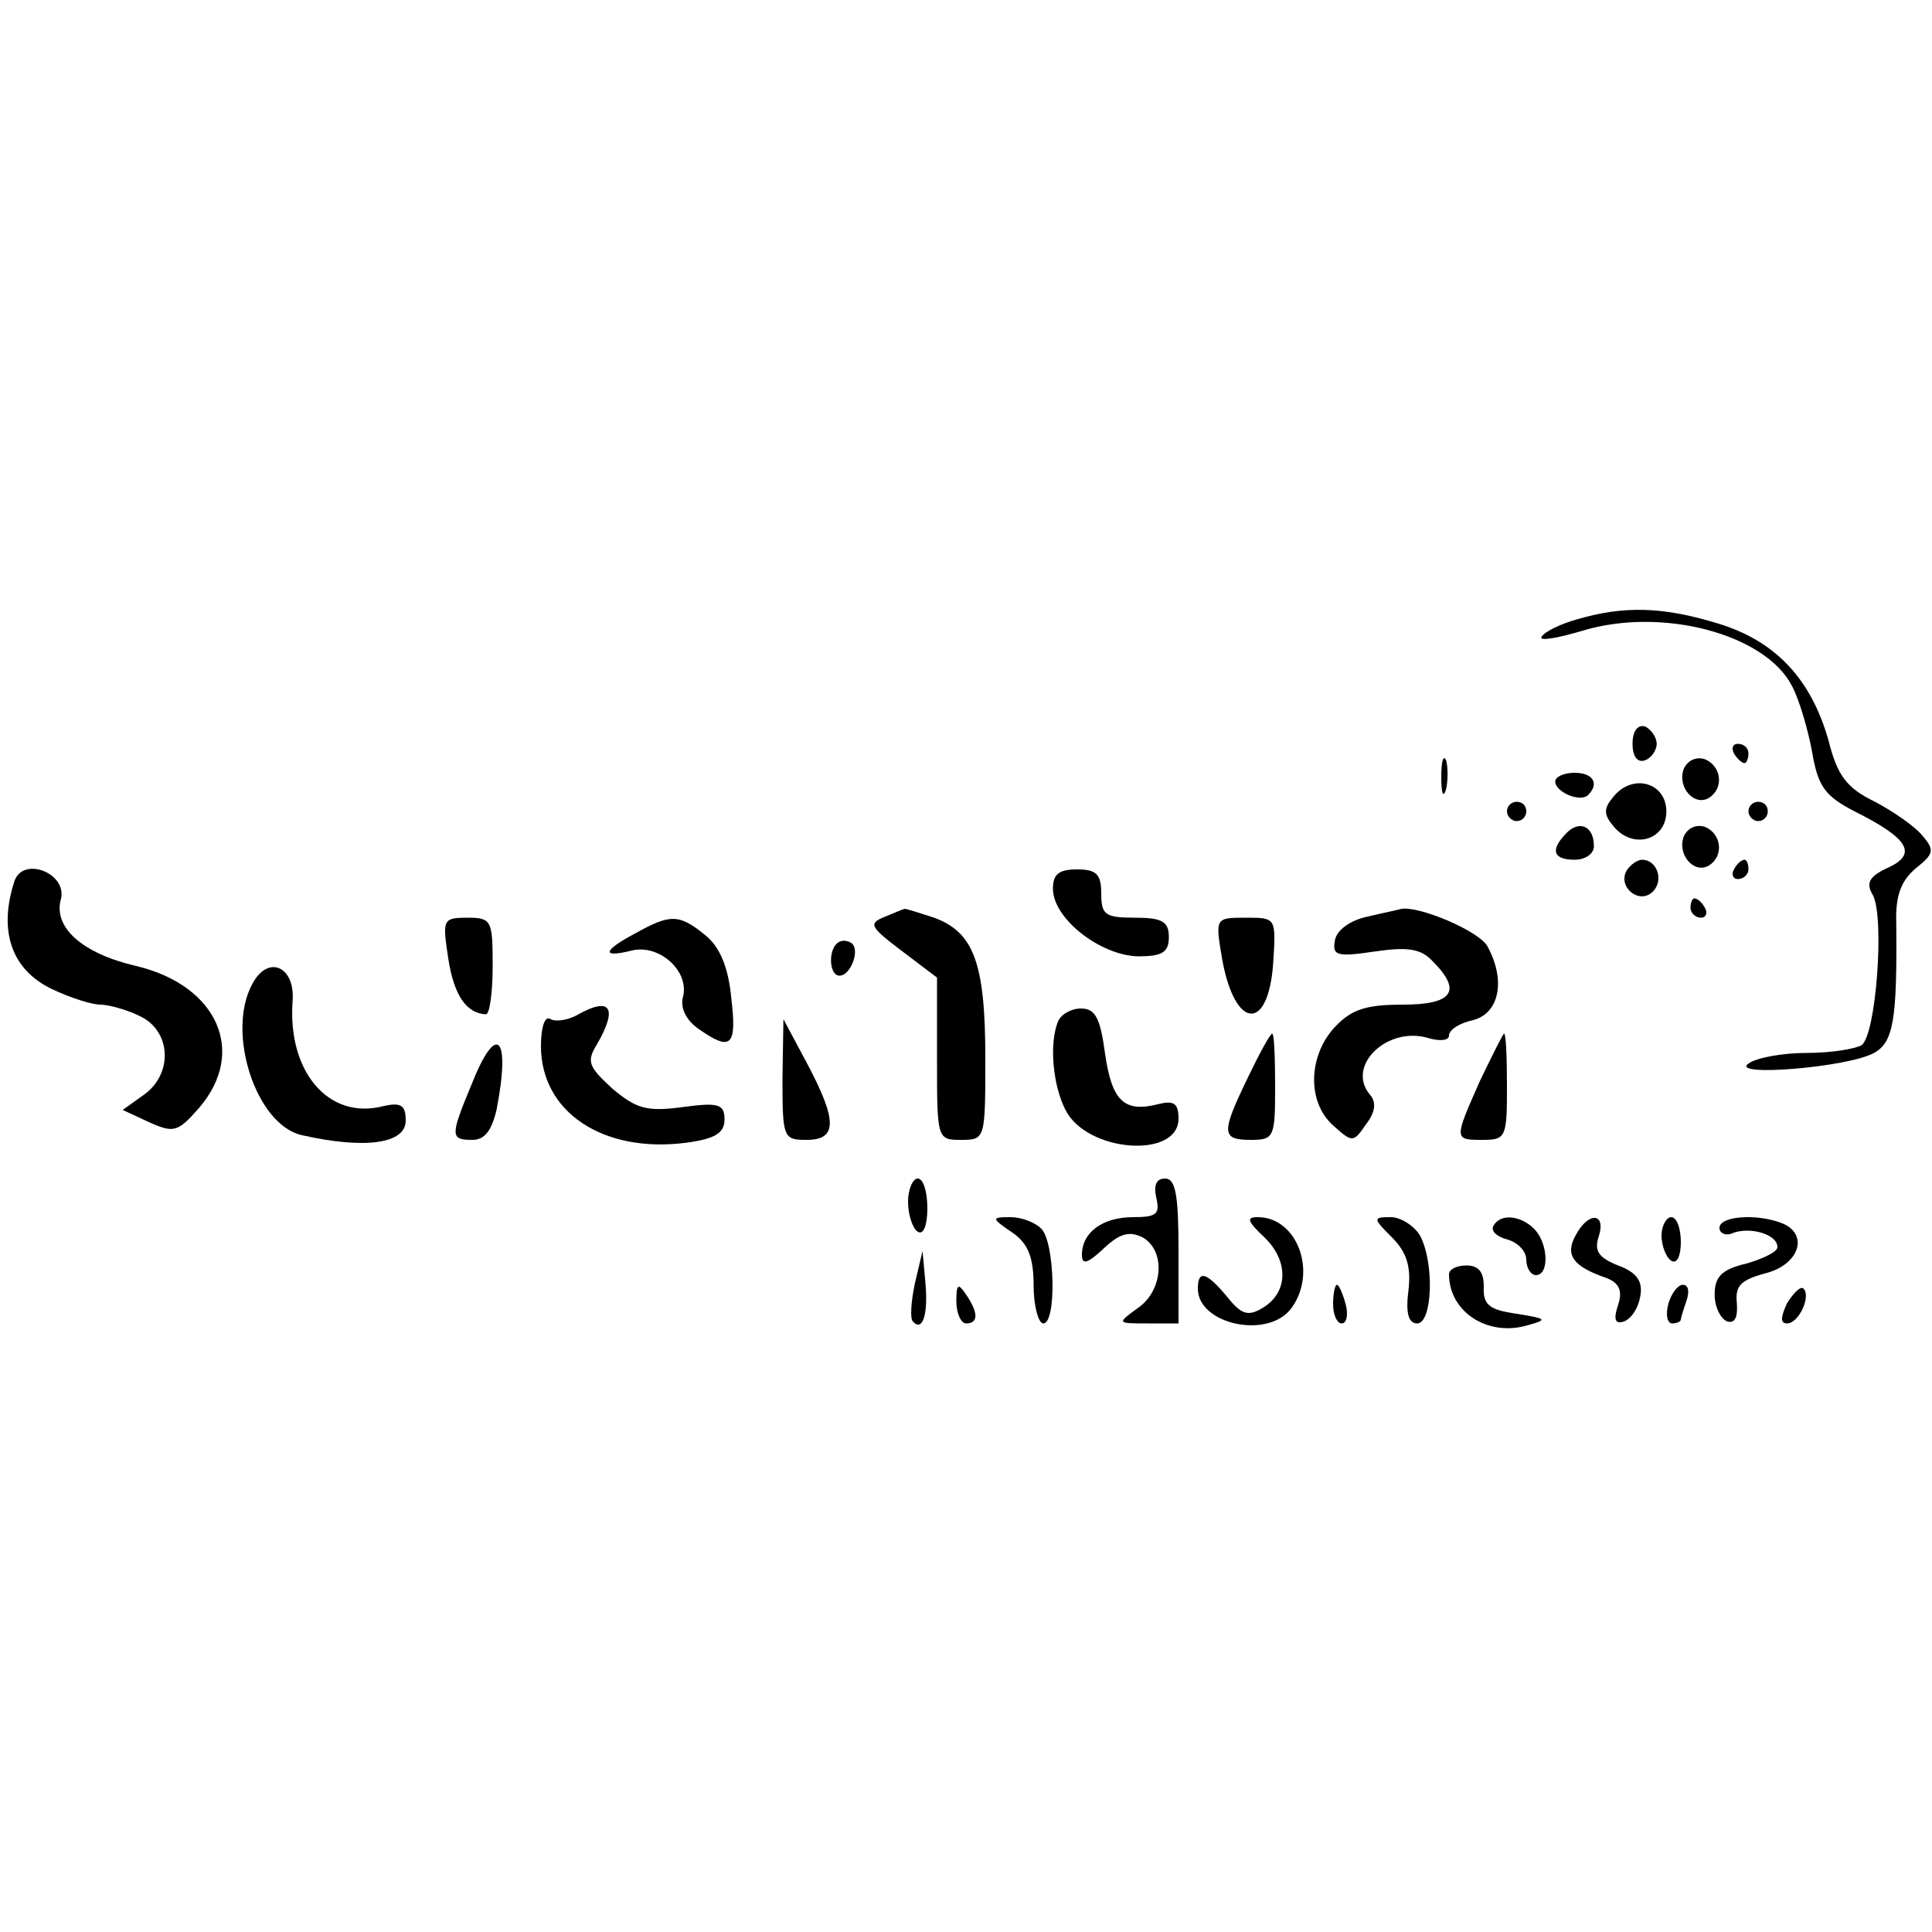<?xml version="1.0" standalone="no"?>
<!DOCTYPE svg PUBLIC "-//W3C//DTD SVG 20010904//EN"
 "http://www.w3.org/TR/2001/REC-SVG-20010904/DTD/svg10.dtd">
<svg version="1.0" xmlns="http://www.w3.org/2000/svg"
 width="200pt" height="200pt" viewBox="0 0 200 200"
 preserveAspectRatio="xMidYMid meet">

<g transform="translate(0,200) scale(0.1,-0.1)"
fill="#000000" stroke="none">
<path d="M1633 1359 c-18 -5 -34 -13 -37 -18 -4 -5 15 -2 42 6 82 25 189 -3
217 -57 8 -15 17 -47 21 -69 6 -35 13 -45 44 -61 56 -28 65 -44 35 -58 -20 -9
-24 -16 -16 -29 12 -24 3 -145 -12 -155 -7 -4 -32 -8 -57 -8 -25 0 -52 -5 -60
-11 -20 -14 103 -4 130 11 20 11 24 34 23 134 -1 29 5 44 20 57 19 15 20 19 7
34 -7 9 -30 25 -49 35 -29 14 -39 27 -48 63 -18 64 -55 104 -116 122 -56 17
-96 18 -144 4z"/>
<path d="M1690 1230 c0 -13 5 -20 13 -17 6 2 12 10 12 17 0 7 -6 15 -12 18 -8
2 -13 -5 -13 -18z"/>
<path d="M1795 1220 c3 -5 8 -10 11 -10 2 0 4 5 4 10 0 6 -5 10 -11 10 -5 0
-7 -4 -4 -10z"/>
<path d="M1492 1195 c0 -16 2 -22 5 -12 2 9 2 23 0 30 -3 6 -5 -1 -5 -18z"/>
<path d="M1743 1204 c-7 -19 11 -39 26 -30 16 10 13 33 -4 40 -9 3 -18 -1 -22
-10z"/>
<path d="M1610 1191 c0 -11 26 -22 34 -14 12 12 5 23 -14 23 -11 0 -20 -4 -20
-9z"/>
<path d="M1670 1175 c-10 -12 -10 -18 0 -30 20 -25 55 -15 55 15 0 30 -35 40
-55 15z"/>
<path d="M1560 1160 c0 -5 5 -10 10 -10 6 0 10 5 10 10 0 6 -4 10 -10 10 -5 0
-10 -4 -10 -10z"/>
<path d="M1810 1160 c0 -5 5 -10 10 -10 6 0 10 5 10 10 0 6 -4 10 -10 10 -5 0
-10 -4 -10 -10z"/>
<path d="M1622 1138 c-18 -18 -14 -28 8 -28 11 0 20 6 20 14 0 21 -15 27 -28
14z"/>
<path d="M1743 1134 c-7 -19 11 -39 26 -30 16 10 13 33 -4 40 -9 3 -18 -1 -22
-10z"/>
<path d="M1684 1099 c-10 -17 13 -36 27 -22 12 12 4 33 -11 33 -5 0 -12 -5
-16 -11z"/>
<path d="M1795 1100 c-3 -5 -1 -10 4 -10 6 0 11 5 11 10 0 6 -2 10 -4 10 -3 0
-8 -4 -11 -10z"/>
<path d="M15 1088 c-17 -52 -3 -92 39 -112 19 -9 41 -16 50 -16 8 0 27 -5 41
-12 32 -15 35 -60 3 -82 l-21 -15 28 -13 c25 -11 29 -10 51 15 50 58 19 127
-65 147 -56 13 -86 40 -78 69 7 27 -39 45 -48 19z"/>
<path d="M1090 1080 c0 -31 49 -69 88 -70 25 0 32 4 32 20 0 16 -7 20 -35 20
-31 0 -35 3 -35 25 0 20 -5 25 -25 25 -19 0 -25 -5 -25 -20z"/>
<path d="M1750 1060 c0 -5 5 -10 11 -10 5 0 7 5 4 10 -3 6 -8 10 -11 10 -2 0
-4 -4 -4 -10z"/>
<path d="M916 1051 c-17 -7 -16 -10 17 -35 l37 -28 0 -84 c0 -83 0 -84 25 -84
25 0 25 1 25 85 0 98 -12 130 -53 145 -16 5 -30 10 -31 9 -1 0 -10 -4 -20 -8z"/>
<path d="M1415 1051 c-18 -4 -31 -14 -33 -24 -3 -16 1 -18 41 -12 34 5 48 3
60 -10 31 -31 21 -45 -31 -45 -38 0 -53 -5 -70 -23 -28 -30 -29 -78 -2 -102
20 -18 21 -18 34 1 10 13 11 23 4 31 -25 30 19 72 62 58 11 -3 20 -2 20 3 0 6
11 13 25 16 27 7 34 41 15 76 -8 16 -72 43 -90 39 -3 -1 -18 -4 -35 -8z"/>
<path d="M464 1008 c6 -39 19 -57 39 -58 4 0 7 23 7 50 0 47 -1 50 -26 50 -26
0 -26 -2 -20 -42z"/>
<path d="M658 1034 c-34 -18 -36 -26 -4 -18 28 7 60 -21 53 -48 -3 -11 3 -24
16 -33 34 -24 40 -18 34 32 -3 32 -12 53 -27 65 -27 22 -36 22 -72 2z"/>
<path d="M1265 1008 c13 -74 48 -77 53 -5 3 47 3 47 -28 47 -32 0 -32 0 -25
-42z"/>
<path d="M866 1023 c-9 -9 -7 -33 3 -33 12 0 22 28 12 34 -5 3 -11 3 -15 -1z"/>
<path d="M261 981 c-27 -50 4 -145 51 -156 66 -15 108 -9 108 15 0 16 -5 19
-23 15 -57 -15 -100 36 -94 110 2 35 -26 47 -42 16z"/>
<path d="M597 949 c-9 -5 -22 -7 -27 -4 -6 4 -10 -8 -10 -28 0 -68 64 -111
150 -100 30 4 40 10 40 24 0 16 -6 18 -43 13 -37 -5 -48 -2 -73 19 -25 23 -27
28 -16 46 22 38 14 50 -21 30z"/>
<path d="M1095 942 c-9 -23 -5 -66 8 -91 22 -44 117 -51 117 -9 0 16 -5 19
-21 15 -35 -9 -48 3 -55 52 -5 37 -10 47 -25 47 -10 0 -21 -6 -24 -14z"/>
<path d="M810 883 c0 -61 1 -63 25 -63 32 0 32 20 0 80 l-24 45 -1 -62z"/>
<path d="M1292 885 c-28 -58 -28 -65 3 -65 24 0 25 3 25 55 0 30 -1 55 -3 55
-2 0 -13 -20 -25 -45z"/>
<path d="M1532 881 c-27 -61 -27 -61 3 -61 24 0 25 3 25 55 0 30 -1 55 -3 55
-1 0 -12 -22 -25 -49z"/>
<path d="M488 877 c-22 -53 -22 -57 1 -57 13 0 20 10 25 31 15 77 0 92 -26 26z"/>
<path d="M940 756 c0 -14 5 -28 10 -31 6 -4 10 7 10 24 0 17 -4 31 -10 31 -5
0 -10 -11 -10 -24z"/>
<path d="M1197 760 c4 -17 0 -20 -24 -20 -32 0 -53 -16 -53 -39 0 -11 6 -9 23
7 16 15 26 18 40 11 24 -14 21 -55 -5 -73 -22 -16 -22 -16 10 -16 l32 0 0 75
c0 58 -3 75 -14 75 -9 0 -12 -7 -9 -20z"/>
<path d="M1048 724 c16 -11 22 -25 22 -55 0 -21 5 -39 10 -39 14 0 12 84 -2
98 -7 7 -21 12 -32 12 -20 0 -20 -1 2 -16z"/>
<path d="M1309 719 c25 -24 25 -57 -2 -73 -15 -9 -22 -7 -37 12 -21 25 -30 28
-30 8 0 -37 73 -53 97 -20 27 37 6 94 -35 94 -12 0 -11 -4 7 -21z"/>
<path d="M1441 719 c15 -15 20 -30 17 -55 -3 -23 0 -34 9 -34 16 0 18 63 3 91
-6 10 -20 19 -30 19 -19 0 -19 -1 1 -21z"/>
<path d="M1546 731 c-3 -5 3 -11 14 -14 11 -3 20 -12 20 -21 0 -9 5 -16 10
-16 14 0 13 33 -2 48 -14 14 -35 16 -42 3z"/>
<path d="M1631 721 c-11 -20 -3 -32 32 -44 13 -5 17 -13 12 -28 -5 -15 -3 -20
6 -17 8 3 15 14 17 26 3 16 -4 25 -23 32 -20 8 -25 15 -20 30 8 25 -11 26 -24
1z"/>
<path d="M1720 721 c0 -11 5 -23 10 -26 6 -4 10 5 10 19 0 14 -4 26 -10 26 -5
0 -10 -9 -10 -19z"/>
<path d="M1780 729 c0 -6 7 -9 15 -5 18 6 45 -2 45 -15 0 -5 -15 -12 -32 -17
-26 -6 -33 -14 -33 -32 0 -13 6 -25 13 -28 8 -2 11 4 10 19 -2 18 4 24 30 31
35 9 45 41 16 52 -26 10 -64 7 -64 -5z"/>
<path d="M947 671 c-4 -19 -5 -36 -2 -39 10 -11 16 7 13 40 l-3 33 -8 -34z"/>
<path d="M1500 681 c0 -39 40 -65 81 -53 22 6 20 7 -11 12 -28 4 -35 9 -34 28
0 15 -5 22 -18 22 -10 0 -18 -4 -18 -9z"/>
<path d="M990 653 c0 -13 5 -23 10 -23 13 0 13 11 0 30 -8 12 -10 11 -10 -7z"/>
<path d="M1380 650 c0 -11 4 -20 9 -20 5 0 7 9 4 20 -3 11 -7 20 -9 20 -2 0
-4 -9 -4 -20z"/>
<path d="M1727 650 c-3 -11 -1 -20 4 -20 5 0 9 2 9 4 0 2 3 11 6 20 3 9 2 16
-4 16 -5 0 -12 -9 -15 -20z"/>
<path d="M1850 651 c-7 -15 -7 -21 0 -21 12 0 25 28 17 36 -3 3 -10 -4 -17
-15z"/>
</g>
</svg>
